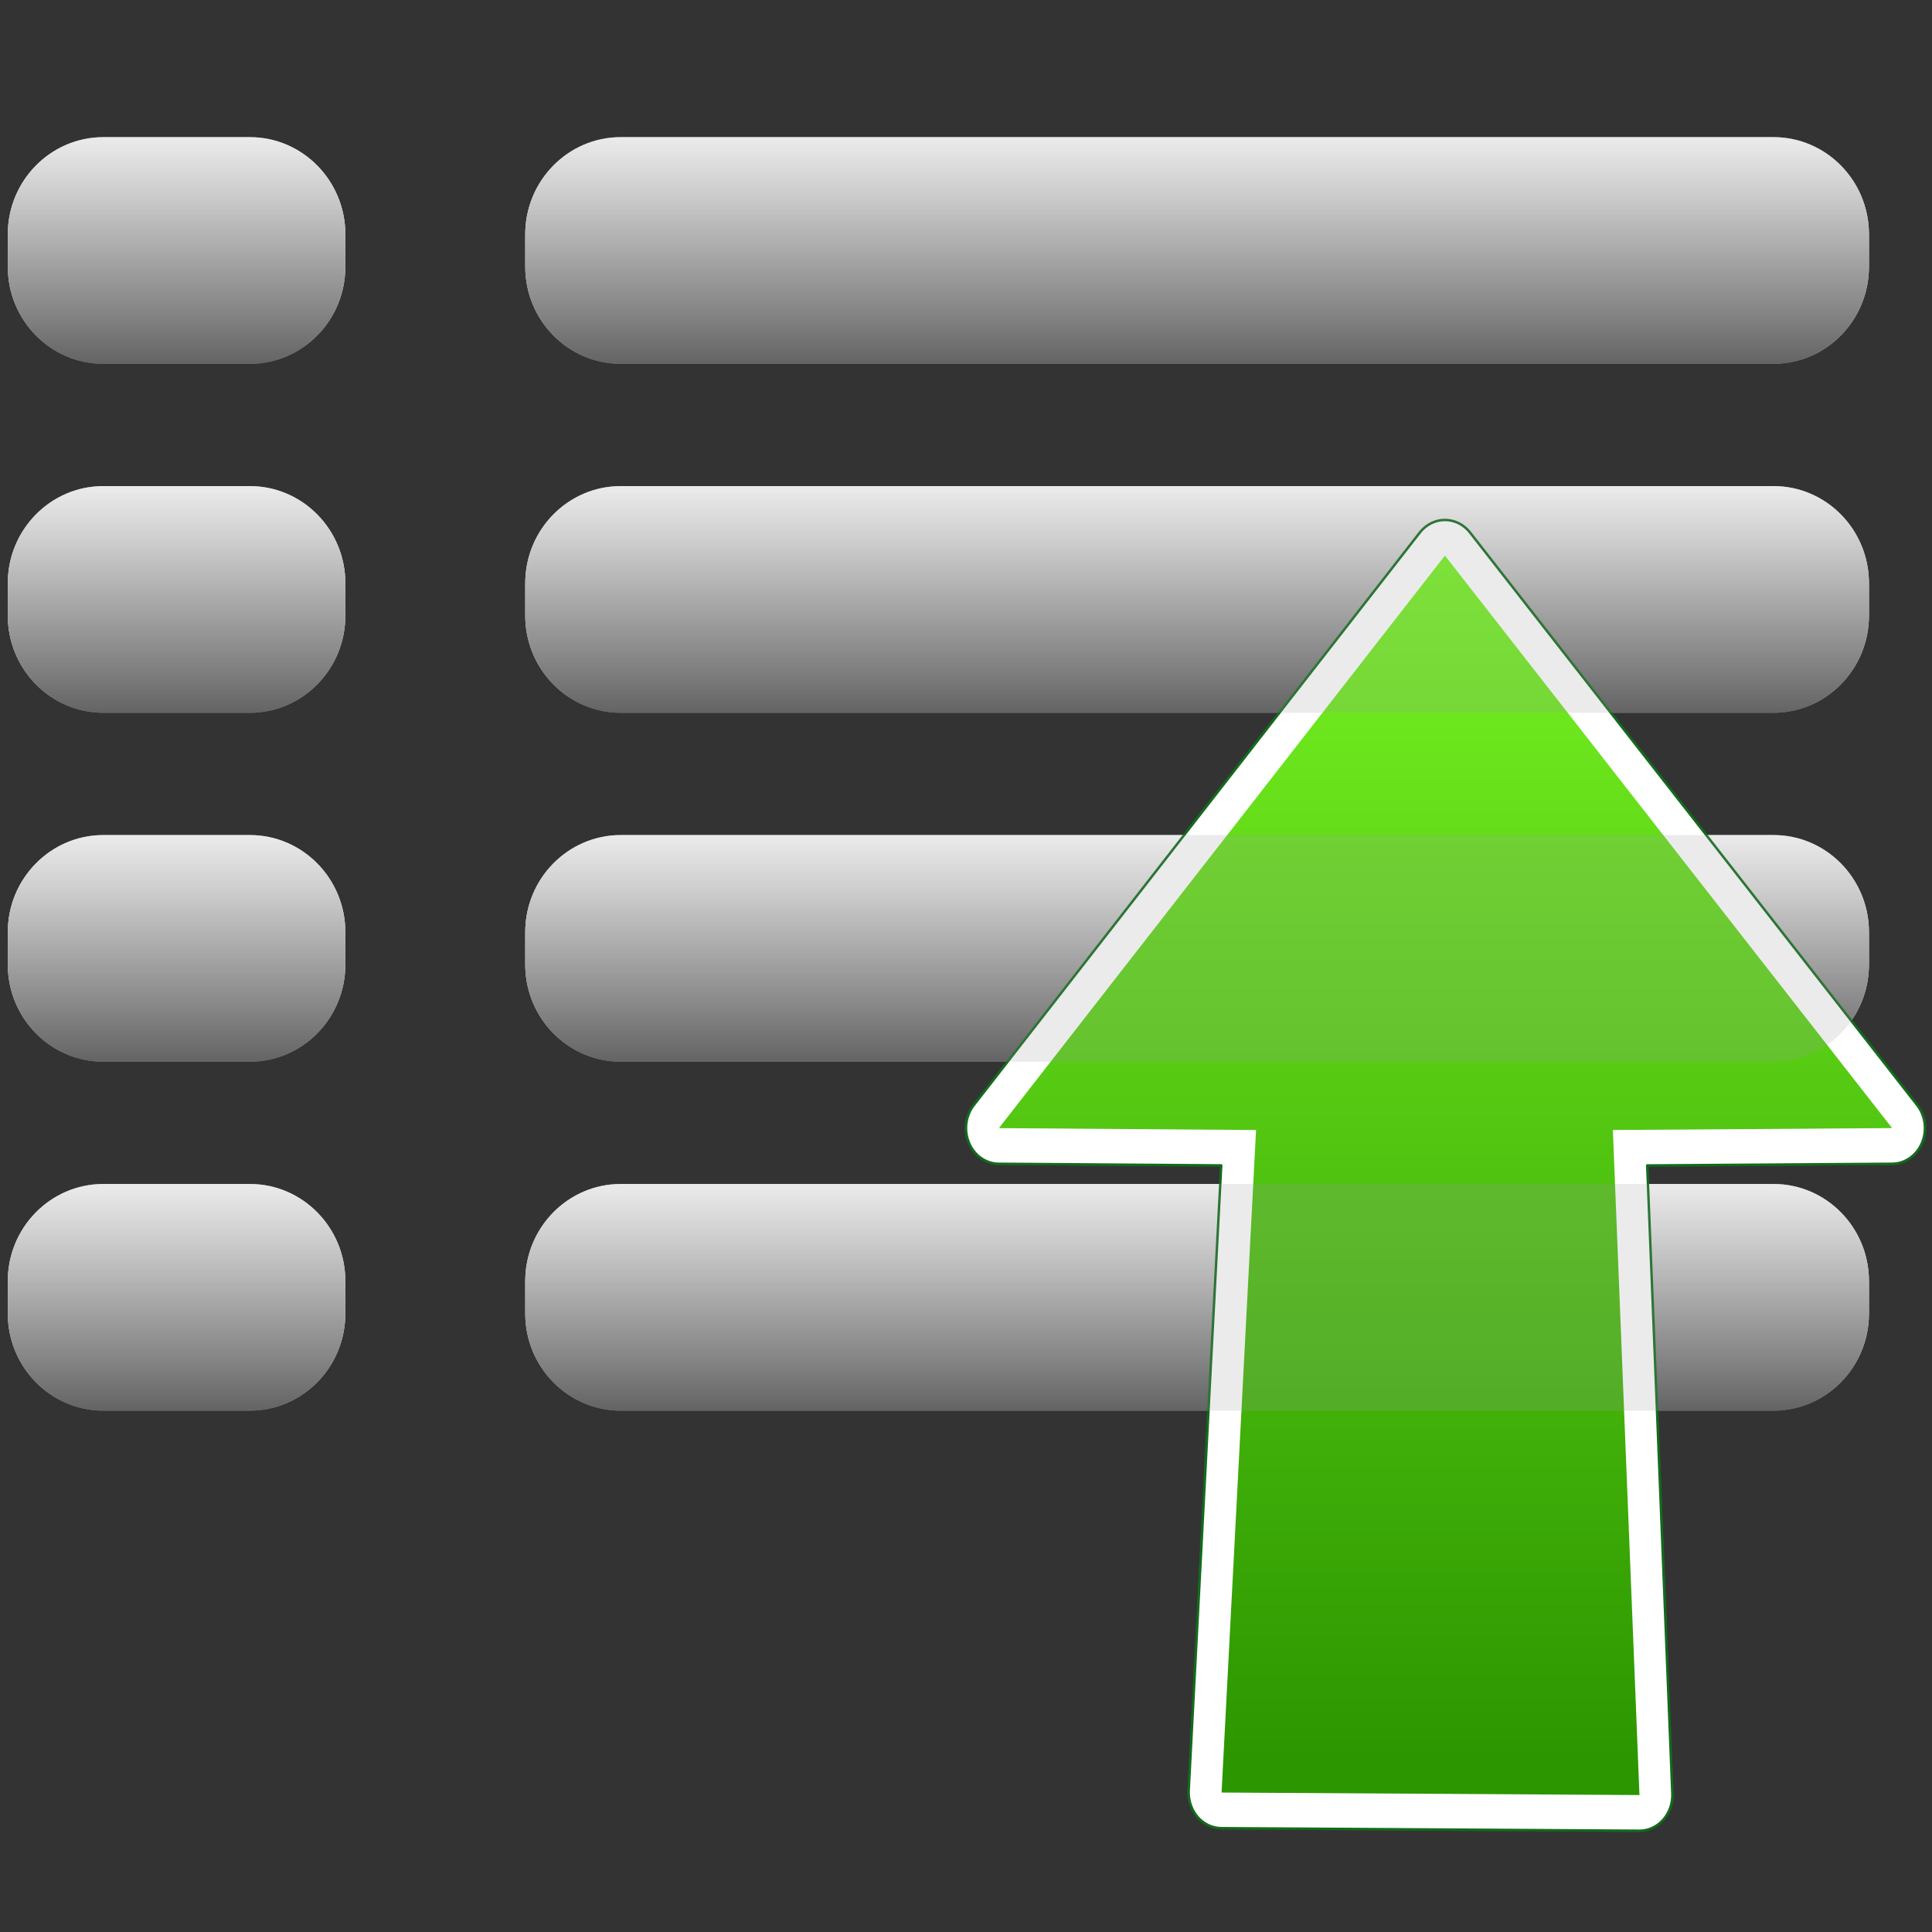 <?xml version="1.0" encoding="utf-8"?>
<!-- Generator: Adobe Illustrator 19.2.1, SVG Export Plug-In . SVG Version: 6.00 Build 0)  -->
<svg version="1.1" id="Слой_1" xmlns="http://www.w3.org/2000/svg" xmlns:xlink="http://www.w3.org/1999/xlink" x="0px" y="0px"
	 viewBox="0 0 120 120" enable-background="new 0 0 120 120" xml:space="preserve">
<rect x="0" y="0" width="120" height="120" fill="#333333" stroke="none"/>
<g id="Layer_2" display="none">
	
		<linearGradient id="SVGID_1_" gradientUnits="userSpaceOnUse" x1="102.466" y1="825.237" x2="17.614" y2="740.384" gradientTransform="matrix(1 0 0 1 -0.04 -722.811)">
		<stop  offset="0" style="stop-color:#E1DEDB"/>
		<stop  offset="0" style="stop-color:#D8D4D1"/>
		<stop  offset="0.055" style="stop-color:#C9C5C3"/>
		<stop  offset="0.161" style="stop-color:#A49E9F"/>
		<stop  offset="0.264" style="stop-color:#797377"/>
		<stop  offset="0.522" style="stop-color:#F2F2F2"/>
		<stop  offset="0.578" style="stop-color:#E4E3E3"/>
		<stop  offset="0.683" style="stop-color:#BFBCBD"/>
		<stop  offset="0.827" style="stop-color:#837E7F"/>
		<stop  offset="0.876" style="stop-color:#6D6769"/>
		<stop  offset="1" style="stop-color:#C9C8C8"/>
		<stop  offset="1" style="stop-color:#979695"/>
	</linearGradient>
	<circle display="inline" opacity="0.5" fill="url(#SVGID_1_)" enable-background="new    " cx="60" cy="60" r="60"/>
	
		<linearGradient id="SVGID_2_" gradientUnits="userSpaceOnUse" x1="113.54" y1="836.311" x2="6.54" y2="729.311" gradientTransform="matrix(1 0 0 1 -0.04 -722.811)">
		<stop  offset="0" style="stop-color:#E1DEDB"/>
		<stop  offset="0" style="stop-color:#D8D4D1"/>
		<stop  offset="0.055" style="stop-color:#C9C5C3"/>
		<stop  offset="0.161" style="stop-color:#A49E9F"/>
		<stop  offset="0.264" style="stop-color:#797377"/>
		<stop  offset="0.522" style="stop-color:#F2F2F2"/>
		<stop  offset="0.578" style="stop-color:#E4E3E3"/>
		<stop  offset="0.683" style="stop-color:#BFBCBD"/>
		<stop  offset="0.827" style="stop-color:#837E7F"/>
		<stop  offset="0.876" style="stop-color:#6D6769"/>
		<stop  offset="1" style="stop-color:#C9C8C8"/>
		<stop  offset="1" style="stop-color:#979695"/>
	</linearGradient>
	
		<rect x="6.5" y="6.5" display="inline" opacity="0.5" fill="url(#SVGID_2_)" enable-background="new    " width="107" height="107"/>
</g>
<g id="normal_1_">
	<g>
		
			<linearGradient id="SVGID_3_" gradientUnits="userSpaceOnUse" x1="74.354" y1="97.401" x2="74.354" y2="111.481" gradientTransform="matrix(1 0 0 -1 0 120)">
			<stop  offset="0" style="stop-color:#808080"/>
			<stop  offset="0.078" style="stop-color:#A6A4A4"/>
			<stop  offset="0.159" style="stop-color:#C6C3C3"/>
			<stop  offset="0.244" style="stop-color:#DFDBDB"/>
			<stop  offset="0.332" style="stop-color:#F1ECEC"/>
			<stop  offset="0.425" style="stop-color:#FCF7F7"/>
			<stop  offset="0.533" style="stop-color:#FFFAFA"/>
			<stop  offset="0.644" style="stop-color:#FCF7F7"/>
			<stop  offset="0.725" style="stop-color:#F3EEEE"/>
			<stop  offset="0.796" style="stop-color:#E3DFDF"/>
			<stop  offset="0.862" style="stop-color:#CCC9C9"/>
			<stop  offset="0.924" style="stop-color:#B0AEAE"/>
			<stop  offset="0.982" style="stop-color:#8C8C8C"/>
			<stop  offset="1" style="stop-color:#808080"/>
		</linearGradient>
		<path fill="url(#SVGID_3_)" d="M110.16,8.519H38.551c-3.267,0-5.927,2.709-5.927,6.037v2.007c0,3.329,2.66,6.036,5.927,6.036
			h71.609c3.27,0,5.924-2.707,5.924-6.036v-2.007C116.084,11.228,113.43,8.519,110.16,8.519z"/>
		
			<linearGradient id="SVGID_4_" gradientUnits="userSpaceOnUse" x1="10.967" y1="97.401" x2="10.967" y2="111.481" gradientTransform="matrix(1 0 0 -1 0 120)">
			<stop  offset="0" style="stop-color:#808080"/>
			<stop  offset="0.078" style="stop-color:#A6A4A4"/>
			<stop  offset="0.159" style="stop-color:#C6C3C3"/>
			<stop  offset="0.244" style="stop-color:#DFDBDB"/>
			<stop  offset="0.332" style="stop-color:#F1ECEC"/>
			<stop  offset="0.425" style="stop-color:#FCF7F7"/>
			<stop  offset="0.533" style="stop-color:#FFFAFA"/>
			<stop  offset="0.644" style="stop-color:#FCF7F7"/>
			<stop  offset="0.725" style="stop-color:#F3EEEE"/>
			<stop  offset="0.796" style="stop-color:#E3DFDF"/>
			<stop  offset="0.862" style="stop-color:#CCC9C9"/>
			<stop  offset="0.924" style="stop-color:#B0AEAE"/>
			<stop  offset="0.982" style="stop-color:#8C8C8C"/>
			<stop  offset="1" style="stop-color:#808080"/>
		</linearGradient>
		<path fill="url(#SVGID_4_)" d="M15.522,8.519H6.411c-3.267,0-5.927,2.709-5.927,6.037v2.007c0,3.329,2.66,6.036,5.927,6.036h9.111
			c3.27,0,5.928-2.707,5.928-6.036v-2.007C21.45,11.228,18.792,8.519,15.522,8.519z"/>
	</g>
	<g>
		
			<linearGradient id="SVGID_5_" gradientUnits="userSpaceOnUse" x1="74.354" y1="75.727" x2="74.354" y2="89.808" gradientTransform="matrix(1 0 0 -1 0 120)">
			<stop  offset="0" style="stop-color:#808080"/>
			<stop  offset="0.078" style="stop-color:#A6A4A4"/>
			<stop  offset="0.159" style="stop-color:#C6C3C3"/>
			<stop  offset="0.244" style="stop-color:#DFDBDB"/>
			<stop  offset="0.332" style="stop-color:#F1ECEC"/>
			<stop  offset="0.425" style="stop-color:#FCF7F7"/>
			<stop  offset="0.533" style="stop-color:#FFFAFA"/>
			<stop  offset="0.644" style="stop-color:#FCF7F7"/>
			<stop  offset="0.725" style="stop-color:#F3EEEE"/>
			<stop  offset="0.796" style="stop-color:#E3DFDF"/>
			<stop  offset="0.862" style="stop-color:#CCC9C9"/>
			<stop  offset="0.924" style="stop-color:#B0AEAE"/>
			<stop  offset="0.982" style="stop-color:#8C8C8C"/>
			<stop  offset="1" style="stop-color:#808080"/>
		</linearGradient>
		<path fill="url(#SVGID_5_)" d="M110.16,30.192H38.551c-3.267,0-5.927,2.707-5.927,6.037v2.008c0,3.325,2.66,6.036,5.927,6.036
			h71.609c3.27,0,5.924-2.711,5.924-6.036v-2.008C116.084,32.899,113.43,30.192,110.16,30.192z"/>
		
			<linearGradient id="SVGID_6_" gradientUnits="userSpaceOnUse" x1="10.967" y1="75.727" x2="10.967" y2="89.808" gradientTransform="matrix(1 0 0 -1 0 120)">
			<stop  offset="0" style="stop-color:#808080"/>
			<stop  offset="0.078" style="stop-color:#A6A4A4"/>
			<stop  offset="0.159" style="stop-color:#C6C3C3"/>
			<stop  offset="0.244" style="stop-color:#DFDBDB"/>
			<stop  offset="0.332" style="stop-color:#F1ECEC"/>
			<stop  offset="0.425" style="stop-color:#FCF7F7"/>
			<stop  offset="0.533" style="stop-color:#FFFAFA"/>
			<stop  offset="0.644" style="stop-color:#FCF7F7"/>
			<stop  offset="0.725" style="stop-color:#F3EEEE"/>
			<stop  offset="0.796" style="stop-color:#E3DFDF"/>
			<stop  offset="0.862" style="stop-color:#CCC9C9"/>
			<stop  offset="0.924" style="stop-color:#B0AEAE"/>
			<stop  offset="0.982" style="stop-color:#8C8C8C"/>
			<stop  offset="1" style="stop-color:#808080"/>
		</linearGradient>
		<path fill="url(#SVGID_6_)" d="M15.522,30.192H6.411c-3.267,0-5.927,2.707-5.927,6.037v2.008c0,3.325,2.66,6.036,5.927,6.036
			h9.111c3.27,0,5.928-2.711,5.928-6.036v-2.008C21.45,32.899,18.792,30.192,15.522,30.192z"/>
	</g>
	<g>
		
			<linearGradient id="SVGID_7_" gradientUnits="userSpaceOnUse" x1="74.354" y1="54.055" x2="74.354" y2="68.133" gradientTransform="matrix(1 0 0 -1 0 120)">
			<stop  offset="0" style="stop-color:#808080"/>
			<stop  offset="0.078" style="stop-color:#A6A4A4"/>
			<stop  offset="0.159" style="stop-color:#C6C3C3"/>
			<stop  offset="0.244" style="stop-color:#DFDBDB"/>
			<stop  offset="0.332" style="stop-color:#F1ECEC"/>
			<stop  offset="0.425" style="stop-color:#FCF7F7"/>
			<stop  offset="0.533" style="stop-color:#FFFAFA"/>
			<stop  offset="0.644" style="stop-color:#FCF7F7"/>
			<stop  offset="0.725" style="stop-color:#F3EEEE"/>
			<stop  offset="0.796" style="stop-color:#E3DFDF"/>
			<stop  offset="0.862" style="stop-color:#CCC9C9"/>
			<stop  offset="0.924" style="stop-color:#B0AEAE"/>
			<stop  offset="0.982" style="stop-color:#8C8C8C"/>
			<stop  offset="1" style="stop-color:#808080"/>
		</linearGradient>
		<path fill="url(#SVGID_7_)" d="M110.16,51.867H38.551c-3.267,0-5.927,2.707-5.927,6.034v2.008c0,3.329,2.66,6.036,5.927,6.036
			h71.609c3.27,0,5.924-2.707,5.924-6.036v-2.008C116.084,54.574,113.43,51.867,110.16,51.867z"/>
		
			<linearGradient id="SVGID_8_" gradientUnits="userSpaceOnUse" x1="10.967" y1="54.055" x2="10.967" y2="68.133" gradientTransform="matrix(1 0 0 -1 0 120)">
			<stop  offset="0" style="stop-color:#808080"/>
			<stop  offset="0.078" style="stop-color:#A6A4A4"/>
			<stop  offset="0.159" style="stop-color:#C6C3C3"/>
			<stop  offset="0.244" style="stop-color:#DFDBDB"/>
			<stop  offset="0.332" style="stop-color:#F1ECEC"/>
			<stop  offset="0.425" style="stop-color:#FCF7F7"/>
			<stop  offset="0.533" style="stop-color:#FFFAFA"/>
			<stop  offset="0.644" style="stop-color:#FCF7F7"/>
			<stop  offset="0.725" style="stop-color:#F3EEEE"/>
			<stop  offset="0.796" style="stop-color:#E3DFDF"/>
			<stop  offset="0.862" style="stop-color:#CCC9C9"/>
			<stop  offset="0.924" style="stop-color:#B0AEAE"/>
			<stop  offset="0.982" style="stop-color:#8C8C8C"/>
			<stop  offset="1" style="stop-color:#808080"/>
		</linearGradient>
		<path fill="url(#SVGID_8_)" d="M15.522,51.867H6.411c-3.267,0-5.927,2.707-5.927,6.034v2.008c0,3.329,2.66,6.036,5.927,6.036
			h9.111c3.27,0,5.928-2.707,5.928-6.036v-2.008C21.45,54.574,18.792,51.867,15.522,51.867z"/>
	</g>
	<g>
		
			<linearGradient id="SVGID_9_" gradientUnits="userSpaceOnUse" x1="74.354" y1="32.381" x2="74.354" y2="46.461" gradientTransform="matrix(1 0 0 -1 0 120)">
			<stop  offset="0" style="stop-color:#808080"/>
			<stop  offset="0.078" style="stop-color:#A6A4A4"/>
			<stop  offset="0.159" style="stop-color:#C6C3C3"/>
			<stop  offset="0.244" style="stop-color:#DFDBDB"/>
			<stop  offset="0.332" style="stop-color:#F1ECEC"/>
			<stop  offset="0.425" style="stop-color:#FCF7F7"/>
			<stop  offset="0.533" style="stop-color:#FFFAFA"/>
			<stop  offset="0.644" style="stop-color:#FCF7F7"/>
			<stop  offset="0.725" style="stop-color:#F3EEEE"/>
			<stop  offset="0.796" style="stop-color:#E3DFDF"/>
			<stop  offset="0.862" style="stop-color:#CCC9C9"/>
			<stop  offset="0.924" style="stop-color:#B0AEAE"/>
			<stop  offset="0.982" style="stop-color:#8C8C8C"/>
			<stop  offset="1" style="stop-color:#808080"/>
		</linearGradient>
		<path fill="url(#SVGID_9_)" d="M110.16,73.539H38.551c-3.267,0-5.927,2.707-5.927,6.036v2.008c0,3.329,2.66,6.036,5.927,6.036
			h71.609c3.27,0,5.924-2.707,5.924-6.036v-2.008C116.084,76.246,113.43,73.539,110.16,73.539z"/>
		
			<linearGradient id="SVGID_10_" gradientUnits="userSpaceOnUse" x1="10.967" y1="32.381" x2="10.967" y2="46.461" gradientTransform="matrix(1 0 0 -1 0 120)">
			<stop  offset="0" style="stop-color:#808080"/>
			<stop  offset="0.078" style="stop-color:#A6A4A4"/>
			<stop  offset="0.159" style="stop-color:#C6C3C3"/>
			<stop  offset="0.244" style="stop-color:#DFDBDB"/>
			<stop  offset="0.332" style="stop-color:#F1ECEC"/>
			<stop  offset="0.425" style="stop-color:#FCF7F7"/>
			<stop  offset="0.533" style="stop-color:#FFFAFA"/>
			<stop  offset="0.644" style="stop-color:#FCF7F7"/>
			<stop  offset="0.725" style="stop-color:#F3EEEE"/>
			<stop  offset="0.796" style="stop-color:#E3DFDF"/>
			<stop  offset="0.862" style="stop-color:#CCC9C9"/>
			<stop  offset="0.924" style="stop-color:#B0AEAE"/>
			<stop  offset="0.982" style="stop-color:#8C8C8C"/>
			<stop  offset="1" style="stop-color:#808080"/>
		</linearGradient>
		<path fill="url(#SVGID_10_)" d="M15.522,73.539H6.411c-3.267,0-5.927,2.707-5.927,6.036v2.008c0,3.329,2.66,6.036,5.927,6.036
			h9.111c3.27,0,5.928-2.707,5.928-6.036v-2.008C21.45,76.246,18.792,73.539,15.522,73.539z"/>
	</g>
	<path fill="#FFFFFF" stroke="#116B1C" stroke-width="0.152" stroke-linejoin="round" d="M75.863,113.551
		c-0.561-0.004-1.096-0.256-1.479-0.695c-0.383-0.443-0.58-1.037-0.552-1.644l2.021-38.827l-13.824-0.101
		c-0.793-0.005-1.51-0.509-1.839-1.288c-0.333-0.779-0.218-1.694,0.293-2.352l27.703-35.566c0.39-0.496,0.959-0.783,1.562-0.783l0,0
		c0.601,0,1.171,0.287,1.56,0.783l27.77,35.564c0.514,0.655,0.627,1.573,0.296,2.354c-0.332,0.779-1.05,1.283-1.84,1.288
		l-15.224,0.104l1.562,39.012c0.024,0.606-0.183,1.197-0.568,1.631c-0.387,0.436-0.918,0.679-1.471,0.679
		C101.827,113.709,75.863,113.551,75.863,113.551z"/>
	
		<linearGradient id="SVGID_11_" gradientUnits="userSpaceOnUse" x1="-655.818" y1="561.727" x2="-662.052" y2="561.727" gradientTransform="matrix(0 -13.578 9.313 0 -5141.471 -8880.024)">
		<stop  offset="0" style="stop-color:#80FF26"/>
		<stop  offset="1" style="stop-color:#2C9600"/>
	</linearGradient>
	<path fill="url(#SVGID_11_)" d="M62.044,70.07l15.972,0.117l-2.142,41.151l25.956,0.156l-1.652-41.308l17.342-0.119l-27.773-35.56
		L62.044,70.07z"/>
</g>
<g id="active">
	<g>
		<linearGradient id="SVGID_12_" gradientUnits="userSpaceOnUse" x1="74.354" y1="8.519" x2="74.354" y2="22.599">
			<stop  offset="0" style="stop-color:#FFFFFF"/>
			<stop  offset="0.242" style="stop-color:#DADADA"/>
			<stop  offset="0.779" style="stop-color:#7E7E7E"/>
			<stop  offset="1" style="stop-color:#565656"/>
		</linearGradient>
		<path fill="url(#SVGID_12_)" d="M110.16,8.519H38.551c-3.267,0-5.927,2.709-5.927,6.037v2.007c0,3.329,2.66,6.036,5.927,6.036
			h71.609c3.27,0,5.924-2.707,5.924-6.036v-2.007C116.084,11.228,113.43,8.519,110.16,8.519z"/>
		<linearGradient id="SVGID_13_" gradientUnits="userSpaceOnUse" x1="10.967" y1="8.519" x2="10.967" y2="22.599">
			<stop  offset="0" style="stop-color:#FFFFFF"/>
			<stop  offset="0.242" style="stop-color:#DADADA"/>
			<stop  offset="0.779" style="stop-color:#7E7E7E"/>
			<stop  offset="1" style="stop-color:#565656"/>
		</linearGradient>
		<path fill="url(#SVGID_13_)" d="M15.522,8.519H6.411c-3.267,0-5.927,2.709-5.927,6.037v2.007c0,3.329,2.66,6.036,5.927,6.036
			h9.111c3.27,0,5.928-2.707,5.928-6.036v-2.007C21.45,11.228,18.792,8.519,15.522,8.519z"/>
	</g>
	<g>
		<linearGradient id="SVGID_14_" gradientUnits="userSpaceOnUse" x1="74.354" y1="30.192" x2="74.354" y2="44.273">
			<stop  offset="0" style="stop-color:#FFFFFF"/>
			<stop  offset="0.242" style="stop-color:#DADADA"/>
			<stop  offset="0.779" style="stop-color:#7E7E7E"/>
			<stop  offset="1" style="stop-color:#565656"/>
		</linearGradient>
		<path fill="url(#SVGID_14_)" d="M110.16,30.192H38.551c-3.267,0-5.927,2.707-5.927,6.037v2.008c0,3.325,2.66,6.036,5.927,6.036
			h71.609c3.27,0,5.924-2.711,5.924-6.036v-2.008C116.084,32.899,113.43,30.192,110.16,30.192z"/>
		<linearGradient id="SVGID_15_" gradientUnits="userSpaceOnUse" x1="10.967" y1="30.192" x2="10.967" y2="44.273">
			<stop  offset="0" style="stop-color:#FFFFFF"/>
			<stop  offset="0.242" style="stop-color:#DADADA"/>
			<stop  offset="0.779" style="stop-color:#7E7E7E"/>
			<stop  offset="1" style="stop-color:#565656"/>
		</linearGradient>
		<path fill="url(#SVGID_15_)" d="M15.522,30.192H6.411c-3.267,0-5.927,2.707-5.927,6.037v2.008c0,3.325,2.66,6.036,5.927,6.036
			h9.111c3.27,0,5.928-2.711,5.928-6.036v-2.008C21.45,32.899,18.792,30.192,15.522,30.192z"/>
	</g>
	<g>
		<linearGradient id="SVGID_16_" gradientUnits="userSpaceOnUse" x1="74.354" y1="51.867" x2="74.354" y2="65.945">
			<stop  offset="0" style="stop-color:#FFFFFF"/>
			<stop  offset="0.242" style="stop-color:#DADADA"/>
			<stop  offset="0.779" style="stop-color:#7E7E7E"/>
			<stop  offset="1" style="stop-color:#565656"/>
		</linearGradient>
		<path fill="url(#SVGID_16_)" d="M110.16,51.867H38.551c-3.267,0-5.927,2.707-5.927,6.034v2.008c0,3.329,2.66,6.036,5.927,6.036
			h71.609c3.27,0,5.924-2.707,5.924-6.036v-2.008C116.084,54.574,113.43,51.867,110.16,51.867z"/>
		<linearGradient id="SVGID_17_" gradientUnits="userSpaceOnUse" x1="10.967" y1="51.867" x2="10.967" y2="65.945">
			<stop  offset="0" style="stop-color:#FFFFFF"/>
			<stop  offset="0.242" style="stop-color:#DADADA"/>
			<stop  offset="0.779" style="stop-color:#7E7E7E"/>
			<stop  offset="1" style="stop-color:#565656"/>
		</linearGradient>
		<path fill="url(#SVGID_17_)" d="M15.522,51.867H6.411c-3.267,0-5.927,2.707-5.927,6.034v2.008c0,3.329,2.66,6.036,5.927,6.036
			h9.111c3.27,0,5.928-2.707,5.928-6.036v-2.008C21.45,54.574,18.792,51.867,15.522,51.867z"/>
	</g>
	<g>
		<linearGradient id="SVGID_18_" gradientUnits="userSpaceOnUse" x1="74.354" y1="73.539" x2="74.354" y2="87.619">
			<stop  offset="0" style="stop-color:#FFFFFF"/>
			<stop  offset="0.242" style="stop-color:#DADADA"/>
			<stop  offset="0.779" style="stop-color:#7E7E7E"/>
			<stop  offset="1" style="stop-color:#565656"/>
		</linearGradient>
		<path fill="url(#SVGID_18_)" d="M110.16,73.539H38.551c-3.267,0-5.927,2.707-5.927,6.036v2.008c0,3.329,2.66,6.036,5.927,6.036
			h71.609c3.27,0,5.924-2.707,5.924-6.036v-2.008C116.084,76.246,113.43,73.539,110.16,73.539z"/>
		<linearGradient id="SVGID_19_" gradientUnits="userSpaceOnUse" x1="10.967" y1="73.539" x2="10.967" y2="87.619">
			<stop  offset="0" style="stop-color:#FFFFFF"/>
			<stop  offset="0.242" style="stop-color:#DADADA"/>
			<stop  offset="0.779" style="stop-color:#7E7E7E"/>
			<stop  offset="1" style="stop-color:#565656"/>
		</linearGradient>
		<path fill="url(#SVGID_19_)" d="M15.522,73.539H6.411c-3.267,0-5.927,2.707-5.927,6.036v2.008c0,3.329,2.66,6.036,5.927,6.036
			h9.111c3.27,0,5.928-2.707,5.928-6.036v-2.008C21.45,76.246,18.792,73.539,15.522,73.539z"/>
	</g>
	<path fill="#FFFFFF" stroke="#116B1C" stroke-width="0.152" stroke-linejoin="round" d="M75.863,113.551
		c-0.561-0.004-1.096-0.256-1.479-0.695c-0.383-0.443-0.58-1.037-0.552-1.644l2.021-38.827l-13.824-0.101
		c-0.793-0.005-1.51-0.509-1.839-1.288c-0.333-0.779-0.218-1.694,0.293-2.352l27.703-35.566c0.39-0.496,0.959-0.783,1.562-0.783l0,0
		c0.601,0,1.171,0.287,1.56,0.783l27.77,35.564c0.514,0.655,0.627,1.573,0.296,2.354c-0.332,0.779-1.05,1.283-1.84,1.288
		l-15.224,0.104l1.562,39.012c0.024,0.606-0.183,1.197-0.568,1.631c-0.387,0.436-0.918,0.679-1.471,0.679
		C101.827,113.709,75.863,113.551,75.863,113.551z"/>
	
		<linearGradient id="SVGID_20_" gradientUnits="userSpaceOnUse" x1="-655.818" y1="561.727" x2="-662.052" y2="561.727" gradientTransform="matrix(0 -13.578 9.313 0 -5141.471 -8880.024)">
		<stop  offset="0" style="stop-color:#80FF26"/>
		<stop  offset="1" style="stop-color:#2C9600"/>
	</linearGradient>
	<path fill="url(#SVGID_20_)" d="M62.044,70.07l15.972,0.117l-2.142,41.151l25.956,0.156l-1.652-41.308l17.342-0.119l-27.773-35.56
		L62.044,70.07z"/>
</g>
<g id="disabled" opacity="0.2">
	<g>
		<path fill="#999999" d="M110.16,8.519H38.551c-3.267,0-5.927,2.709-5.927,6.037v2.007c0,3.329,2.66,6.036,5.927,6.036h71.609
			c3.27,0,5.924-2.707,5.924-6.036v-2.007C116.084,11.228,113.43,8.519,110.16,8.519z"/>
		<path fill="#999999" d="M15.522,8.519H6.411c-3.267,0-5.927,2.709-5.927,6.037v2.007c0,3.329,2.66,6.036,5.927,6.036h9.111
			c3.27,0,5.928-2.707,5.928-6.036v-2.007C21.45,11.228,18.792,8.519,15.522,8.519z"/>
	</g>
	<g>
		<path fill="#999999" d="M110.16,30.192H38.551c-3.267,0-5.927,2.707-5.927,6.037v2.008c0,3.325,2.66,6.036,5.927,6.036h71.609
			c3.27,0,5.924-2.711,5.924-6.036v-2.008C116.084,32.899,113.43,30.192,110.16,30.192z"/>
		<path fill="#999999" d="M15.522,30.192H6.411c-3.267,0-5.927,2.707-5.927,6.037v2.008c0,3.325,2.66,6.036,5.927,6.036h9.111
			c3.27,0,5.928-2.711,5.928-6.036v-2.008C21.45,32.899,18.792,30.192,15.522,30.192z"/>
	</g>
	<g>
		<path fill="#999999" d="M110.16,51.867H38.551c-3.267,0-5.927,2.707-5.927,6.034v2.008c0,3.329,2.66,6.036,5.927,6.036h71.609
			c3.27,0,5.924-2.707,5.924-6.036v-2.008C116.084,54.574,113.43,51.867,110.16,51.867z"/>
		<path fill="#999999" d="M15.522,51.867H6.411c-3.267,0-5.927,2.707-5.927,6.034v2.008c0,3.329,2.66,6.036,5.927,6.036h9.111
			c3.27,0,5.928-2.707,5.928-6.036v-2.008C21.45,54.574,18.792,51.867,15.522,51.867z"/>
	</g>
	<g>
		<path fill="#999999" d="M110.16,73.539H38.551c-3.267,0-5.927,2.707-5.927,6.036v2.008c0,3.329,2.66,6.036,5.927,6.036h71.609
			c3.27,0,5.924-2.707,5.924-6.036v-2.008C116.084,76.246,113.43,73.539,110.16,73.539z"/>
		<path fill="#999999" d="M15.522,73.539H6.411c-3.267,0-5.927,2.707-5.927,6.036v2.008c0,3.329,2.66,6.036,5.927,6.036h9.111
			c3.27,0,5.928-2.707,5.928-6.036v-2.008C21.45,76.246,18.792,73.539,15.522,73.539z"/>
	</g>
</g>
</svg>
